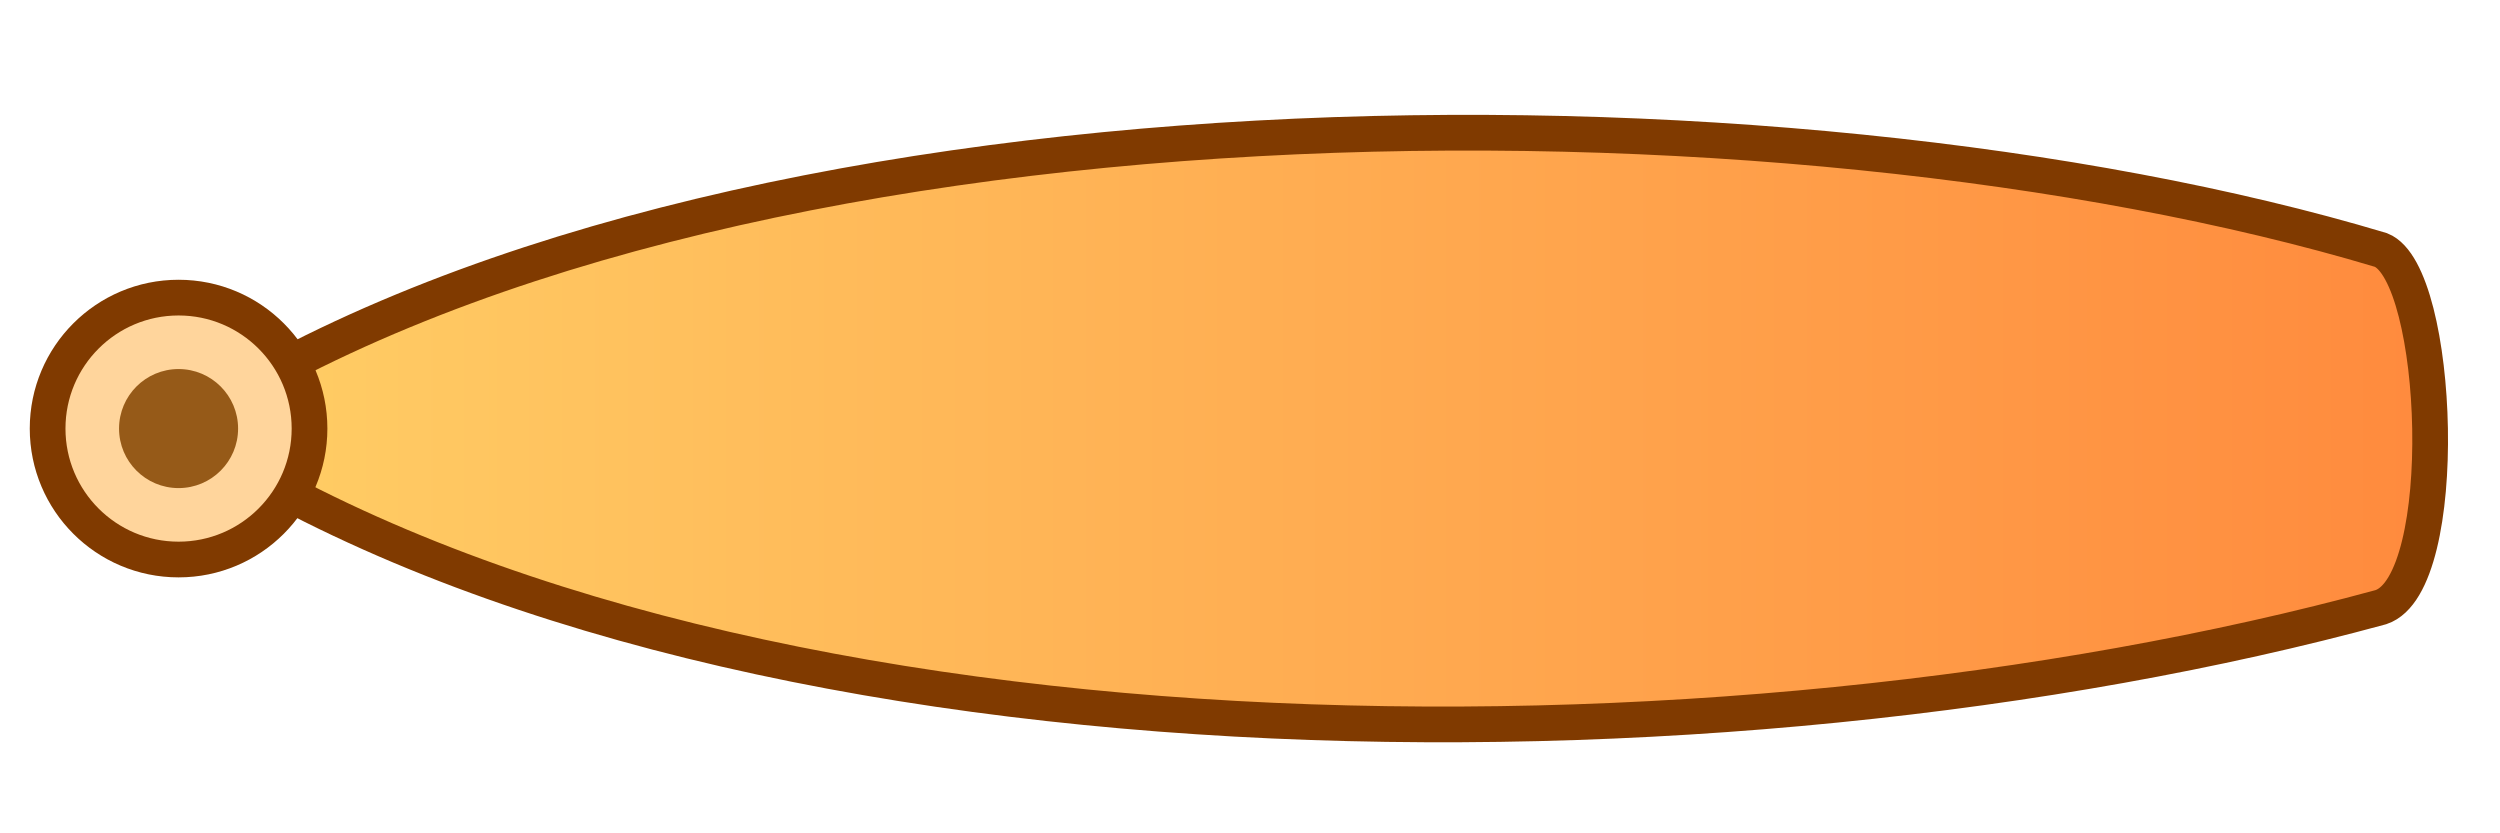 <?xml version="1.0" encoding="UTF-8"?>
<svg width="420" height="140" viewBox="0 0 420 140" xmlns="http://www.w3.org/2000/svg">
  <defs>
    <linearGradient id="g" x1="0%" y1="0%" x2="100%" y2="0%">
      <stop offset="0%" stop-color="#ffcf66"/>
      <stop offset="100%" stop-color="#ff8a3d"/>
    </linearGradient>
    <filter id="inner" x="-50%" y="-50%" width="200%" height="200%">
      <feGaussianBlur in="SourceAlpha" stdDeviation="4" result="b"/>
      <feOffset dx="0" dy="2" result="o"/>
      <feComposite in="o" in2="b" operator="out"/>
      <feMerge>
        <feMergeNode/>
        <feMergeNode in="SourceGraphic"/>
      </feMerge>
    </filter>
  </defs>
  <g filter="url(#inner)">
    <path d="M30,70 C120,10 300,10 400,40 C410,44 412,96 400,100 C290,130 120,130 30,70 Z" fill="url(#g)" stroke="#803a00" stroke-width="6"/>
    <circle cx="30" cy="70" r="22" fill="#ffd59c" stroke="#803a00" stroke-width="6"/>
    <circle cx="30" cy="70" r="10" fill="#965a18"/>
  </g>
</svg>
